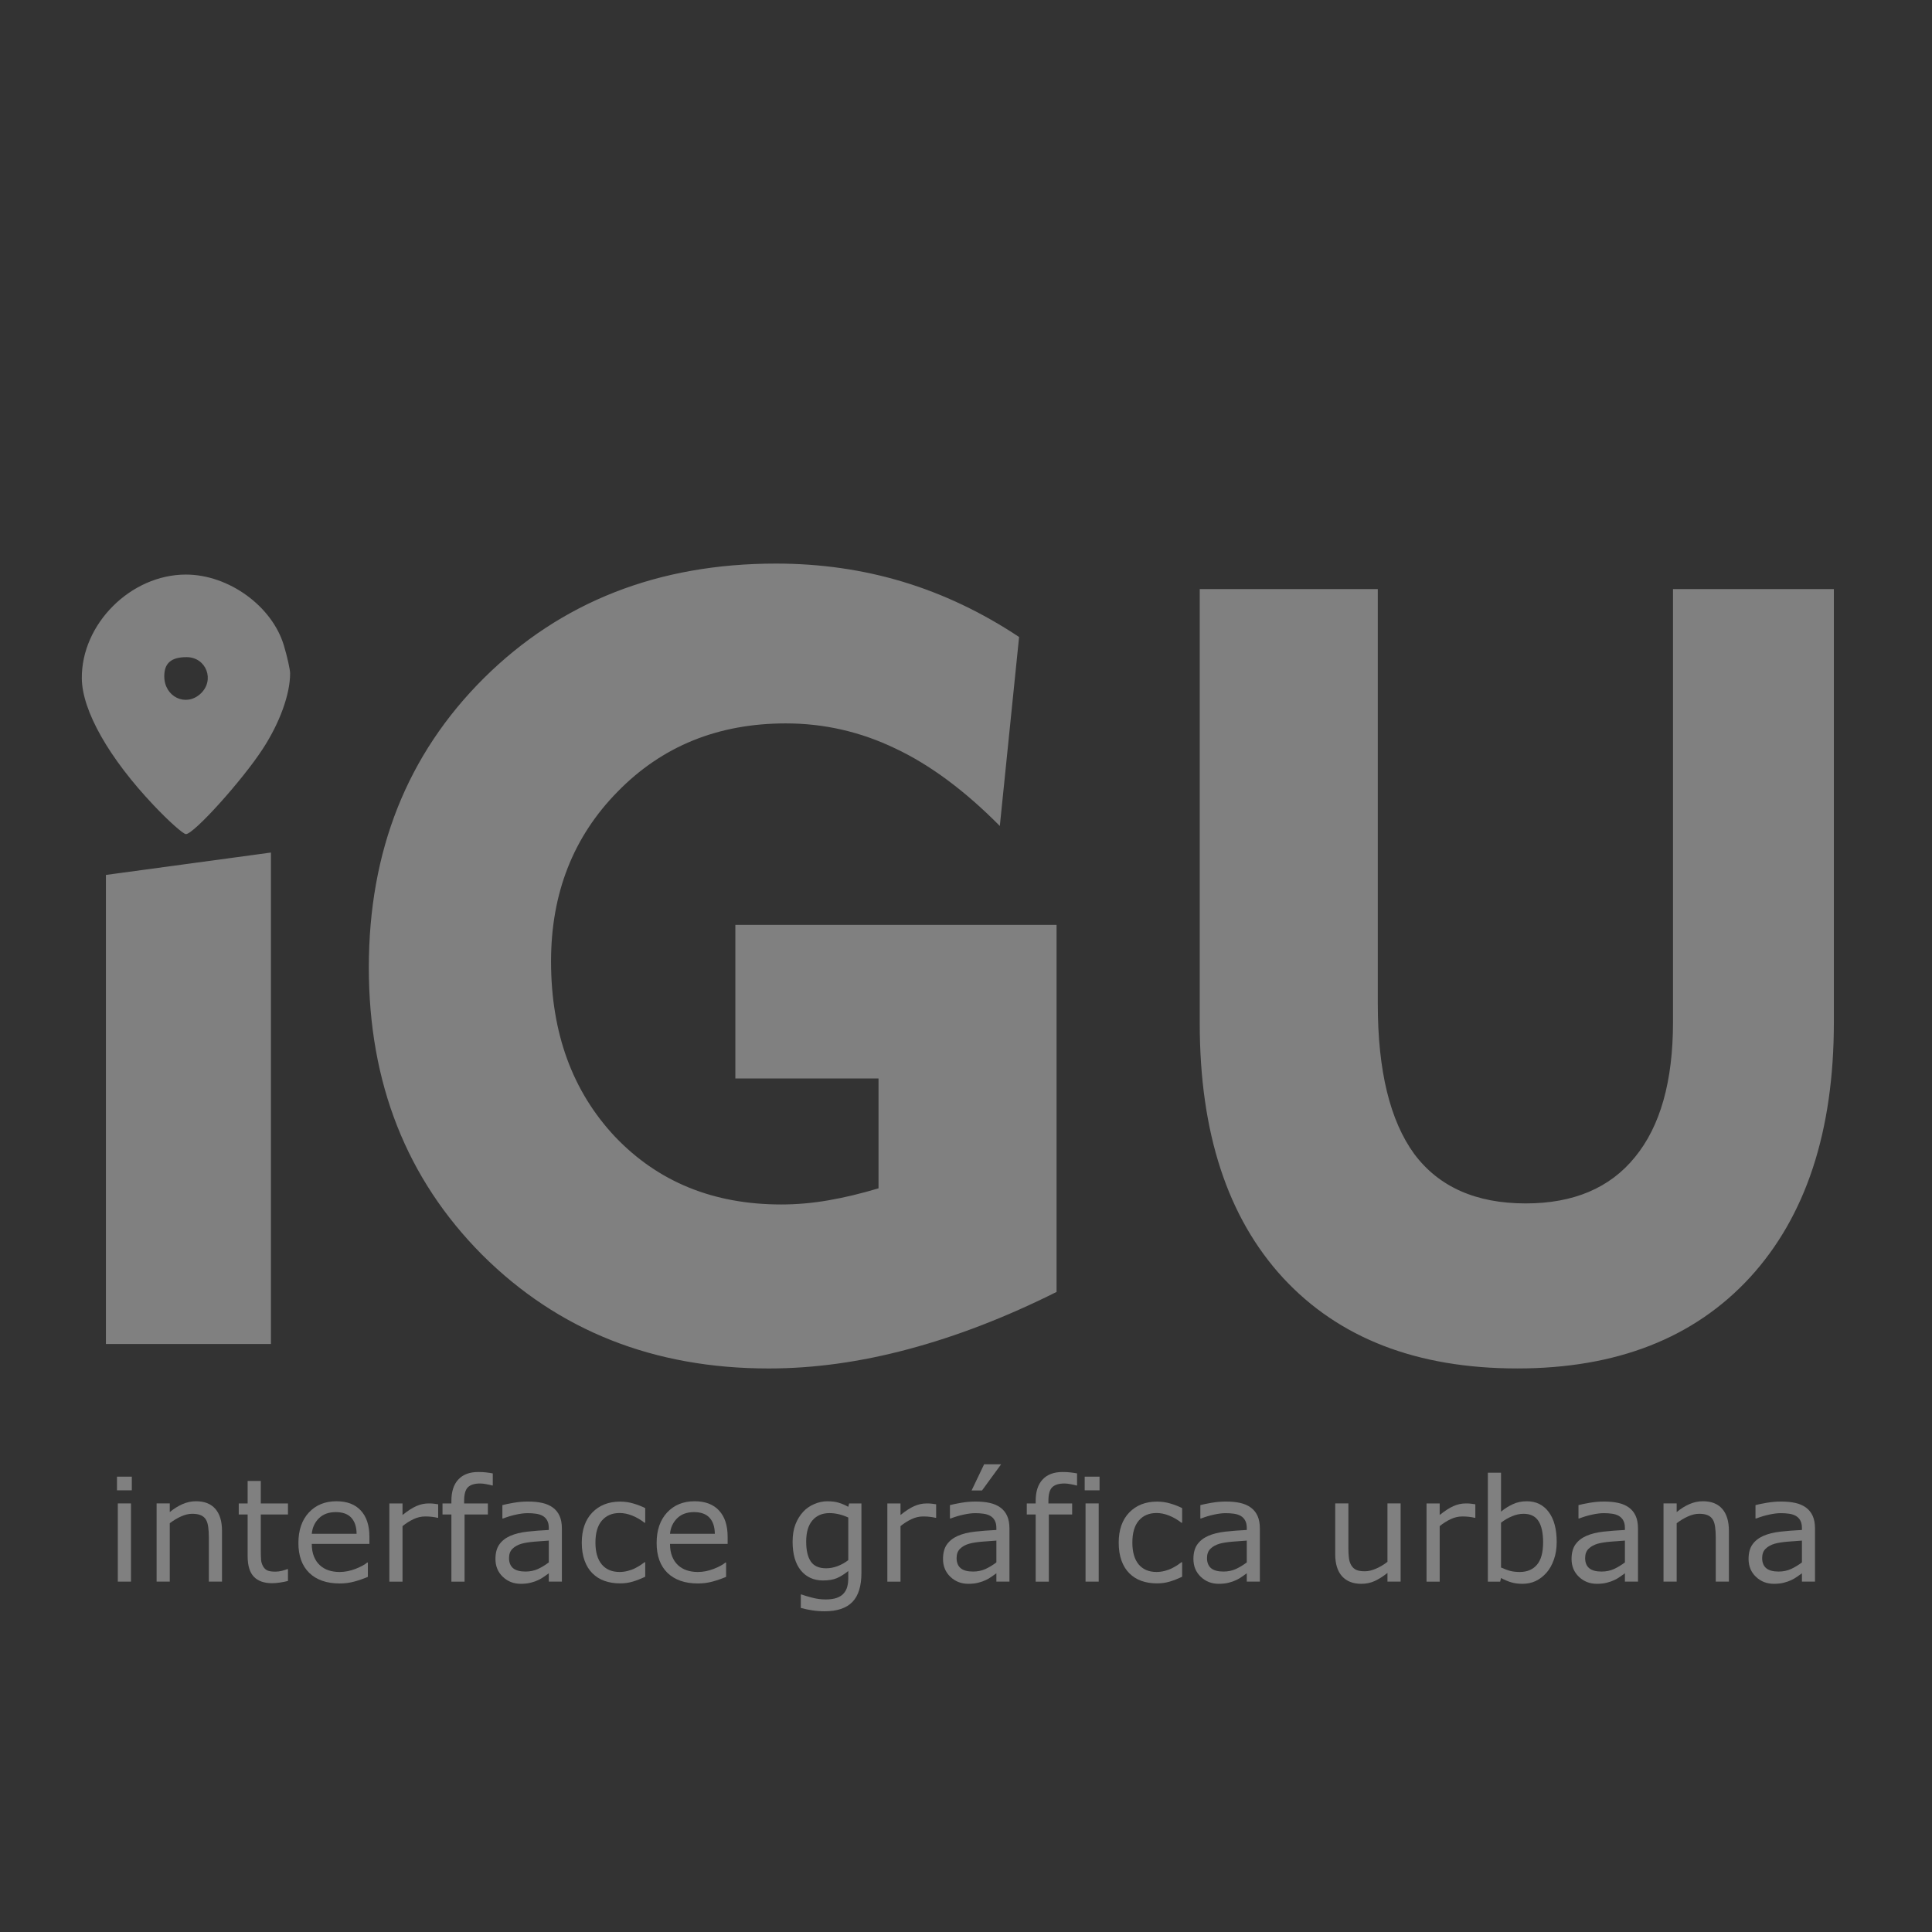 <?xml version="1.0" encoding="UTF-8"?>
<svg width="512" height="512" version="1.1" viewBox="0 0 512 512" xmlns="http://www.w3.org/2000/svg" xmlns:cc="http://creativecommons.org/ns#" xmlns:dc="http://purl.org/dc/elements/1.1/" xmlns:rdf="http://www.w3.org/1999/02/22-rdf-syntax-ns#">
<rect x="0" y="0" width="512" height="512" fill="#333333" stroke="none"/>
<g transform="translate(0 -540.36)">
<g fill="#f4f4f4"  fill-opacity="0.4">
<g stroke-width="1px">
<path d="m34.934 935.31h-3.934v-3.619h3.934v3.619zm-0.223 24.198h-3.489v-20.728h3.489v20.728z"/>
<path d="m58.835 959.51h-3.489v-11.802q0-1.429-0.167-2.672-0.167-1.262-0.612-1.967-0.464-0.779-1.336-1.151-0.872-0.39-2.264-0.39-1.429 0-2.988 0.705-1.559 0.705-2.988 1.8v15.476h-3.489v-20.728h3.489v2.301q1.633-1.355 3.377-2.115 1.744-0.761 3.581-0.761 3.359 0 5.122 2.023 1.763 2.023 1.763 5.827v13.454z"/>
<path d="m76.315 959.33q-0.984 0.26-2.153 0.427-1.151 0.167-2.06 0.167-3.173 0-4.825-1.707-1.651-1.707-1.651-5.474v-11.023h-2.357v-2.932h2.357v-5.957h3.489v5.957h7.2v2.932h-7.2v9.445q0 1.633 0.074 2.561 0.074 0.909 0.52 1.707 0.408 0.742 1.113 1.095 0.724 0.334 2.19 0.334 0.854 0 1.781-0.241 0.928-0.26 1.336-0.427h0.186v3.136z"/>
<path d="m97.897 949.51h-15.272q0 1.911 0.575 3.34 0.575 1.41 1.577 2.32 0.965 0.891 2.283 1.336 1.336 0.445 2.932 0.445 2.115 0 4.25-0.835 2.153-0.854 3.062-1.67h0.186v3.804q-1.763 0.742-3.6 1.243t-3.86 0.501q-5.159 0-8.054-2.784-2.895-2.802-2.895-7.942 0-5.085 2.765-8.072 2.784-2.988 7.311-2.988 4.194 0 6.458 2.45 2.283 2.45 2.283 6.959v1.893zm-3.396-2.672q-0.019-2.746-1.392-4.25-1.355-1.503-4.138-1.503-2.802 0-4.472 1.652-1.651 1.652-1.874 4.101h11.876z"/>
<path d="m116.12 942.59h-0.186q-0.779-0.186-1.522-0.26-0.724-0.093-1.726-0.093-1.614 0-3.118 0.724-1.503 0.705-2.895 1.837v14.715h-3.489v-20.728h3.489v3.062q2.078-1.67 3.656-2.357 1.596-0.705 3.247-0.705 0.909 0 1.317 0.056 0.408 0.037 1.225 0.167v3.581z"/>
<path d="m130.59 934.02h-0.186q-0.575-0.167-1.503-0.334-0.928-0.186-1.633-0.186-2.245 0-3.266 1.002-1.002 0.984-1.002 3.581v0.705h6.291v2.932h-6.179v17.796h-3.489v-17.796h-2.357v-2.932h2.357v-0.687q0-3.693 1.837-5.66 1.837-1.986 5.307-1.986 1.169 0 2.097 0.111 0.946 0.111 1.726 0.26v3.192z"/>
<path d="m148.91 959.51h-3.47v-2.208q-0.464 0.315-1.262 0.891-0.779 0.557-1.522 0.891-0.872 0.427-2.004 0.705-1.132 0.297-2.654 0.297-2.802 0-4.75-1.856-1.948-1.856-1.948-4.732 0-2.357 1.002-3.804 1.021-1.466 2.895-2.301 1.893-0.835 4.546-1.132 2.654-0.297 5.697-0.445v-0.538q0-1.188-0.427-1.967-0.408-0.779-1.188-1.225-0.742-0.427-1.781-0.575-1.039-0.148-2.171-0.148-1.373 0-3.062 0.371-1.689 0.353-3.489 1.039h-0.186v-3.544q1.021-0.278 2.95-0.612 1.93-0.334 3.804-0.334 2.19 0 3.804 0.371 1.633 0.353 2.821 1.225 1.169 0.854 1.781 2.208 0.612 1.355 0.612 3.359v14.066zm-3.47-5.103v-5.771q-1.596 0.093-3.767 0.278-2.153 0.186-3.414 0.538-1.503 0.427-2.431 1.336-0.928 0.891-0.928 2.468 0 1.781 1.076 2.691 1.076 0.891 3.284 0.891 1.837 0 3.359-0.705 1.522-0.724 2.821-1.726z"/>
<path d="m170.99 958.21q-1.744 0.835-3.322 1.299-1.559 0.464-3.322 0.464-2.245 0-4.12-0.649-1.874-0.668-3.21-2.004-1.355-1.336-2.097-3.377-0.742-2.041-0.742-4.769 0-5.085 2.784-7.979 2.802-2.895 7.386-2.895 1.781 0 3.489 0.501 1.726 0.501 3.155 1.225v3.878h-0.186q-1.596-1.243-3.303-1.911-1.689-0.668-3.303-0.668-2.969 0-4.695 2.004-1.707 1.986-1.707 5.845 0 3.748 1.67 5.771 1.689 2.004 4.732 2.004 1.058 0 2.153-0.278 1.095-0.278 1.967-0.724 0.761-0.39 1.429-0.817 0.668-0.445 1.058-0.761h0.186v3.841z"/>
<path d="m192.83 949.51h-15.272q0 1.911 0.575 3.34 0.575 1.41 1.577 2.32 0.965 0.891 2.283 1.336 1.336 0.445 2.932 0.445 2.115 0 4.25-0.835 2.153-0.854 3.062-1.67h0.186v3.804q-1.763 0.742-3.6 1.243-1.837 0.501-3.86 0.501-5.159 0-8.054-2.784-2.895-2.802-2.895-7.942 0-5.085 2.765-8.072 2.784-2.988 7.311-2.988 4.194 0 6.458 2.45 2.283 2.45 2.283 6.959v1.893zm-3.396-2.672q-0.018-2.746-1.392-4.25-1.355-1.503-4.138-1.503-2.802 0-4.472 1.652-1.651 1.652-1.874 4.101h11.876z"/>
<path d="m228.29 957.16q0 5.27-2.394 7.738-2.394 2.468-7.367 2.468-1.651 0-3.229-0.241-1.559-0.223-3.08-0.649v-3.563h0.186q0.854 0.334 2.709 0.817 1.856 0.501 3.711 0.501 1.781 0 2.95-0.427 1.169-0.427 1.819-1.188 0.649-0.724 0.928-1.744 0.278-1.021 0.278-2.283v-1.893q-1.577 1.262-3.025 1.893-1.429 0.612-3.656 0.612-3.711 0-5.901-2.672-2.171-2.691-2.171-7.571 0-2.672 0.742-4.602 0.761-1.948 2.06-3.359 1.206-1.317 2.932-2.041 1.726-0.742 3.433-0.742 1.8 0 3.006 0.371 1.225 0.353 2.579 1.095l0.223-0.891h3.266v18.371zm-3.489-3.34v-11.301q-1.392-0.631-2.598-0.891-1.188-0.278-2.375-0.278-2.876 0-4.528 1.93-1.652 1.93-1.652 5.604 0 3.489 1.225 5.289t4.064 1.8q1.522 0 3.043-0.575 1.54-0.594 2.821-1.577z"/>
<path d="m248.09 942.59h-0.186q-0.779-0.186-1.522-0.26-0.724-0.093-1.726-0.093-1.614 0-3.118 0.724-1.503 0.705-2.895 1.837v14.715h-3.489v-20.728h3.489v3.062q2.078-1.67 3.656-2.357 1.596-0.705 3.247-0.705 0.909 0 1.317 0.056 0.408 0.037 1.225 0.167v3.581z"/>
<path d="m267.52 959.51h-3.47v-2.208q-0.464 0.315-1.262 0.891-0.779 0.557-1.522 0.891-0.872 0.427-2.004 0.705-1.132 0.297-2.654 0.297-2.802 0-4.75-1.856-1.948-1.856-1.948-4.732 0-2.357 1.002-3.804 1.021-1.466 2.895-2.301 1.893-0.835 4.546-1.132t5.697-0.445v-0.538q0-1.188-0.427-1.967-0.408-0.779-1.188-1.225-0.742-0.427-1.781-0.575-1.039-0.148-2.171-0.148-1.373 0-3.062 0.371-1.689 0.353-3.489 1.039h-0.186v-3.544q1.021-0.278 2.95-0.612 1.93-0.334 3.804-0.334 2.19 0 3.804 0.371 1.633 0.353 2.821 1.225 1.169 0.854 1.781 2.208 0.612 1.355 0.612 3.359v14.066zm-3.47-5.103v-5.771q-1.596 0.093-3.767 0.278-2.153 0.186-3.414 0.538-1.503 0.427-2.431 1.336-0.928 0.891-0.928 2.468 0 1.781 1.076 2.691 1.076 0.891 3.284 0.891 1.837 0 3.359-0.705 1.522-0.724 2.821-1.726zm1.262-25.998-5.066 6.94h-2.765l3.322-6.94h4.509z"/>
<path d="m285.43 934.02h-0.186q-0.575-0.167-1.503-0.334-0.928-0.186-1.633-0.186-2.245 0-3.266 1.002-1.002 0.984-1.002 3.581v0.705h6.291v2.932h-6.179v17.796h-3.489v-17.796h-2.357v-2.932h2.357v-0.687q0-3.693 1.837-5.66 1.837-1.986 5.307-1.986 1.169 0 2.097 0.111 0.946 0.111 1.726 0.26v3.192z"/>
<path d="m291.39 935.31h-3.934v-3.619h3.934v3.619zm-0.223 24.198h-3.489v-20.728h3.489v20.728z"/>
<path d="m313.28 958.21q-1.744 0.835-3.322 1.299-1.559 0.464-3.322 0.464-2.245 0-4.12-0.649-1.874-0.668-3.21-2.004-1.355-1.336-2.097-3.377-0.742-2.041-0.742-4.769 0-5.085 2.784-7.979 2.802-2.895 7.386-2.895 1.781 0 3.489 0.501 1.726 0.501 3.155 1.225v3.878h-0.186q-1.596-1.243-3.303-1.911-1.689-0.668-3.303-0.668-2.969 0-4.695 2.004-1.707 1.986-1.707 5.845 0 3.748 1.67 5.771 1.689 2.004 4.732 2.004 1.058 0 2.153-0.278 1.095-0.278 1.967-0.724 0.761-0.39 1.429-0.817 0.668-0.445 1.058-0.761h0.186v3.841z"/>
<path d="m333.88 959.51h-3.47v-2.208q-0.464 0.315-1.262 0.891-0.779 0.557-1.522 0.891-0.872 0.427-2.004 0.705-1.132 0.297-2.654 0.297-2.802 0-4.75-1.856-1.948-1.856-1.948-4.732 0-2.357 1.002-3.804 1.021-1.466 2.895-2.301 1.893-0.835 4.546-1.132t5.697-0.445v-0.538q0-1.188-0.427-1.967-0.408-0.779-1.188-1.225-0.742-0.427-1.781-0.575-1.039-0.148-2.171-0.148-1.373 0-3.062 0.371-1.689 0.353-3.489 1.039h-0.186v-3.544q1.021-0.278 2.95-0.612 1.93-0.334 3.804-0.334 2.19 0 3.804 0.371 1.633 0.353 2.821 1.225 1.169 0.854 1.781 2.208 0.612 1.355 0.612 3.359v14.066zm-3.47-5.103v-5.771q-1.596 0.093-3.767 0.278-2.153 0.186-3.414 0.538-1.503 0.427-2.431 1.336-0.928 0.891-0.928 2.468 0 1.781 1.076 2.691 1.076 0.891 3.284 0.891 1.837 0 3.359-0.705 1.522-0.724 2.821-1.726z"/>
<path d="m371.18 959.51h-3.489v-2.301q-1.763 1.392-3.377 2.134-1.614 0.742-3.563 0.742-3.266 0-5.085-1.986-1.819-2.004-1.819-5.864v-13.454h3.489v11.802q0 1.577 0.148 2.709 0.148 1.113 0.631 1.911 0.501 0.817 1.299 1.188t2.32 0.371q1.355 0 2.95-0.705 1.614-0.705 3.006-1.8v-15.476h3.489v20.728z"/>
<path d="m390.98 942.59h-0.186q-0.779-0.186-1.522-0.26-0.724-0.093-1.726-0.093-1.614 0-3.118 0.724-1.503 0.705-2.895 1.837v14.715h-3.489v-20.728h3.489v3.062q2.078-1.67 3.656-2.357 1.596-0.705 3.247-0.705 0.909 0 1.317 0.056 0.408 0.037 1.225 0.167v3.581z"/>
<path d="m412.54 948.99q0 2.598-0.742 4.676-0.724 2.078-1.967 3.489-1.317 1.466-2.895 2.208-1.577 0.724-3.47 0.724-1.763 0-3.08-0.427-1.317-0.408-2.598-1.113l-0.223 0.965h-3.266v-28.874h3.489v10.318q1.466-1.206 3.118-1.967 1.652-0.779 3.711-0.779 3.674 0 5.79 2.821 2.134 2.821 2.134 7.961zm-3.6 0.093q0-3.711-1.225-5.623-1.225-1.93-3.953-1.93-1.522 0-3.08 0.668-1.559 0.649-2.895 1.689v11.876q1.484 0.668 2.542 0.928 1.076 0.26 2.431 0.26 2.895 0 4.528-1.893 1.651-1.911 1.651-5.975z"/>
<path d="m434.09 959.51h-3.47v-2.208q-0.464 0.315-1.262 0.891-0.779 0.557-1.522 0.891-0.872 0.427-2.004 0.705-1.132 0.297-2.654 0.297-2.802 0-4.75-1.856-1.948-1.856-1.948-4.732 0-2.357 1.002-3.804 1.021-1.466 2.895-2.301 1.893-0.835 4.546-1.132t5.697-0.445v-0.538q0-1.188-0.427-1.967-0.408-0.779-1.188-1.225-0.742-0.427-1.781-0.575-1.039-0.148-2.171-0.148-1.373 0-3.062 0.371-1.689 0.353-3.489 1.039h-0.186v-3.544q1.021-0.278 2.95-0.612t3.804-0.334q2.19 0 3.804 0.371 1.633 0.353 2.821 1.225 1.169 0.854 1.781 2.208 0.612 1.355 0.612 3.359v14.066zm-3.47-5.103v-5.771q-1.596 0.093-3.767 0.278-2.153 0.186-3.414 0.538-1.503 0.427-2.431 1.336-0.928 0.891-0.928 2.468 0 1.781 1.076 2.691 1.076 0.891 3.284 0.891 1.837 0 3.359-0.705 1.522-0.724 2.821-1.726z"/>
<path d="m458.18 959.51h-3.489v-11.802q0-1.429-0.167-2.672-0.167-1.262-0.612-1.967-0.464-0.779-1.336-1.151-0.872-0.39-2.264-0.39-1.429 0-2.988 0.705-1.559 0.705-2.988 1.8v15.476h-3.489v-20.728h3.489v2.301q1.633-1.355 3.377-2.115 1.744-0.761 3.581-0.761 3.359 0 5.122 2.023 1.763 2.023 1.763 5.827v13.454z"/>
<path d="m481 959.51h-3.47v-2.208q-0.464 0.315-1.262 0.891-0.779 0.557-1.522 0.891-0.872 0.427-2.004 0.705-1.132 0.297-2.654 0.297-2.802 0-4.75-1.856t-1.948-4.732q0-2.357 1.002-3.804 1.021-1.466 2.895-2.301 1.893-0.835 4.546-1.132 2.654-0.297 5.697-0.445v-0.538q0-1.188-0.427-1.967-0.408-0.779-1.188-1.225-0.742-0.427-1.781-0.575-1.039-0.148-2.171-0.148-1.373 0-3.062 0.371-1.689 0.353-3.489 1.039h-0.186v-3.544q1.021-0.278 2.95-0.612 1.93-0.334 3.804-0.334 2.19 0 3.804 0.371 1.633 0.353 2.821 1.225 1.169 0.854 1.781 2.208 0.612 1.355 0.612 3.359v14.066zm-3.47-5.103v-5.771q-1.596 0.093-3.767 0.278-2.153 0.186-3.414 0.538-1.503 0.427-2.431 1.336-0.928 0.891-0.928 2.468 0 1.781 1.076 2.691 1.076 0.891 3.284 0.891 1.837 0 3.359-0.705 1.522-0.724 2.821-1.726z"/>
</g>
<path d="m53.093 724.25c3.931-3.558 1.612-9.739-3.654-9.739-4.063 0-5.904 1.583-5.904 5.077 0 5.427 5.662 8.188 9.558 4.662zm-12.291 29.601c-11.897-12.545-19.026-25.105-19.118-33.679-0.154-14.442 12.968-27.546 27.583-27.546 11.327 0 22.87 8.363 25.975 18.82 0.903 3.04 1.642 6.358 1.642 7.372 0 5.542-2.747 13.116-7.271 20.046-5.468 8.376-18.251 22.544-20.339 22.544-0.717 0-4.53-3.401-8.472-7.557zm324.33-57.376v109.96q0 26.491 9.658 39.736 9.796 13.107 29.526 13.107 19.04 0 28.974-12.28 10.072-12.28 10.072-35.735v-114.79h42.633v114.79q0 43.323-22.214 67.606-22.214 24.145-61.674 24.145-39.874 0-62.088-24.007-22.076-24.007-22.076-67.469v-115.07h47.187zm-85.129 88.992v97.271q-20.144 10.072-39.322 15.177-19.04 5.105-36.977 5.105-45.669 0-75.885-30.078-30.078-30.216-30.078-76.161 0-46.359 30.492-76.713 30.63-30.354 77.403-30.354 17.66 0 33.665 4.829 16.005 4.829 30.768 14.625l-5.105 50.084q-13.935-14.073-27.732-20.558-13.797-6.623-28.974-6.623-26.905 0-44.565 18.074-17.66 17.936-17.66 44.979 0 28.422 16.971 46.497 17.109 17.936 44.013 17.936 6.209 0 12.555-1.104t13.245-3.173v-29.112h-37.942v-40.702h85.129zm-208.2 111.07h-43.737v-124.31l43.737-5.933v130.25z"/>
</g>
</g>
</svg>
